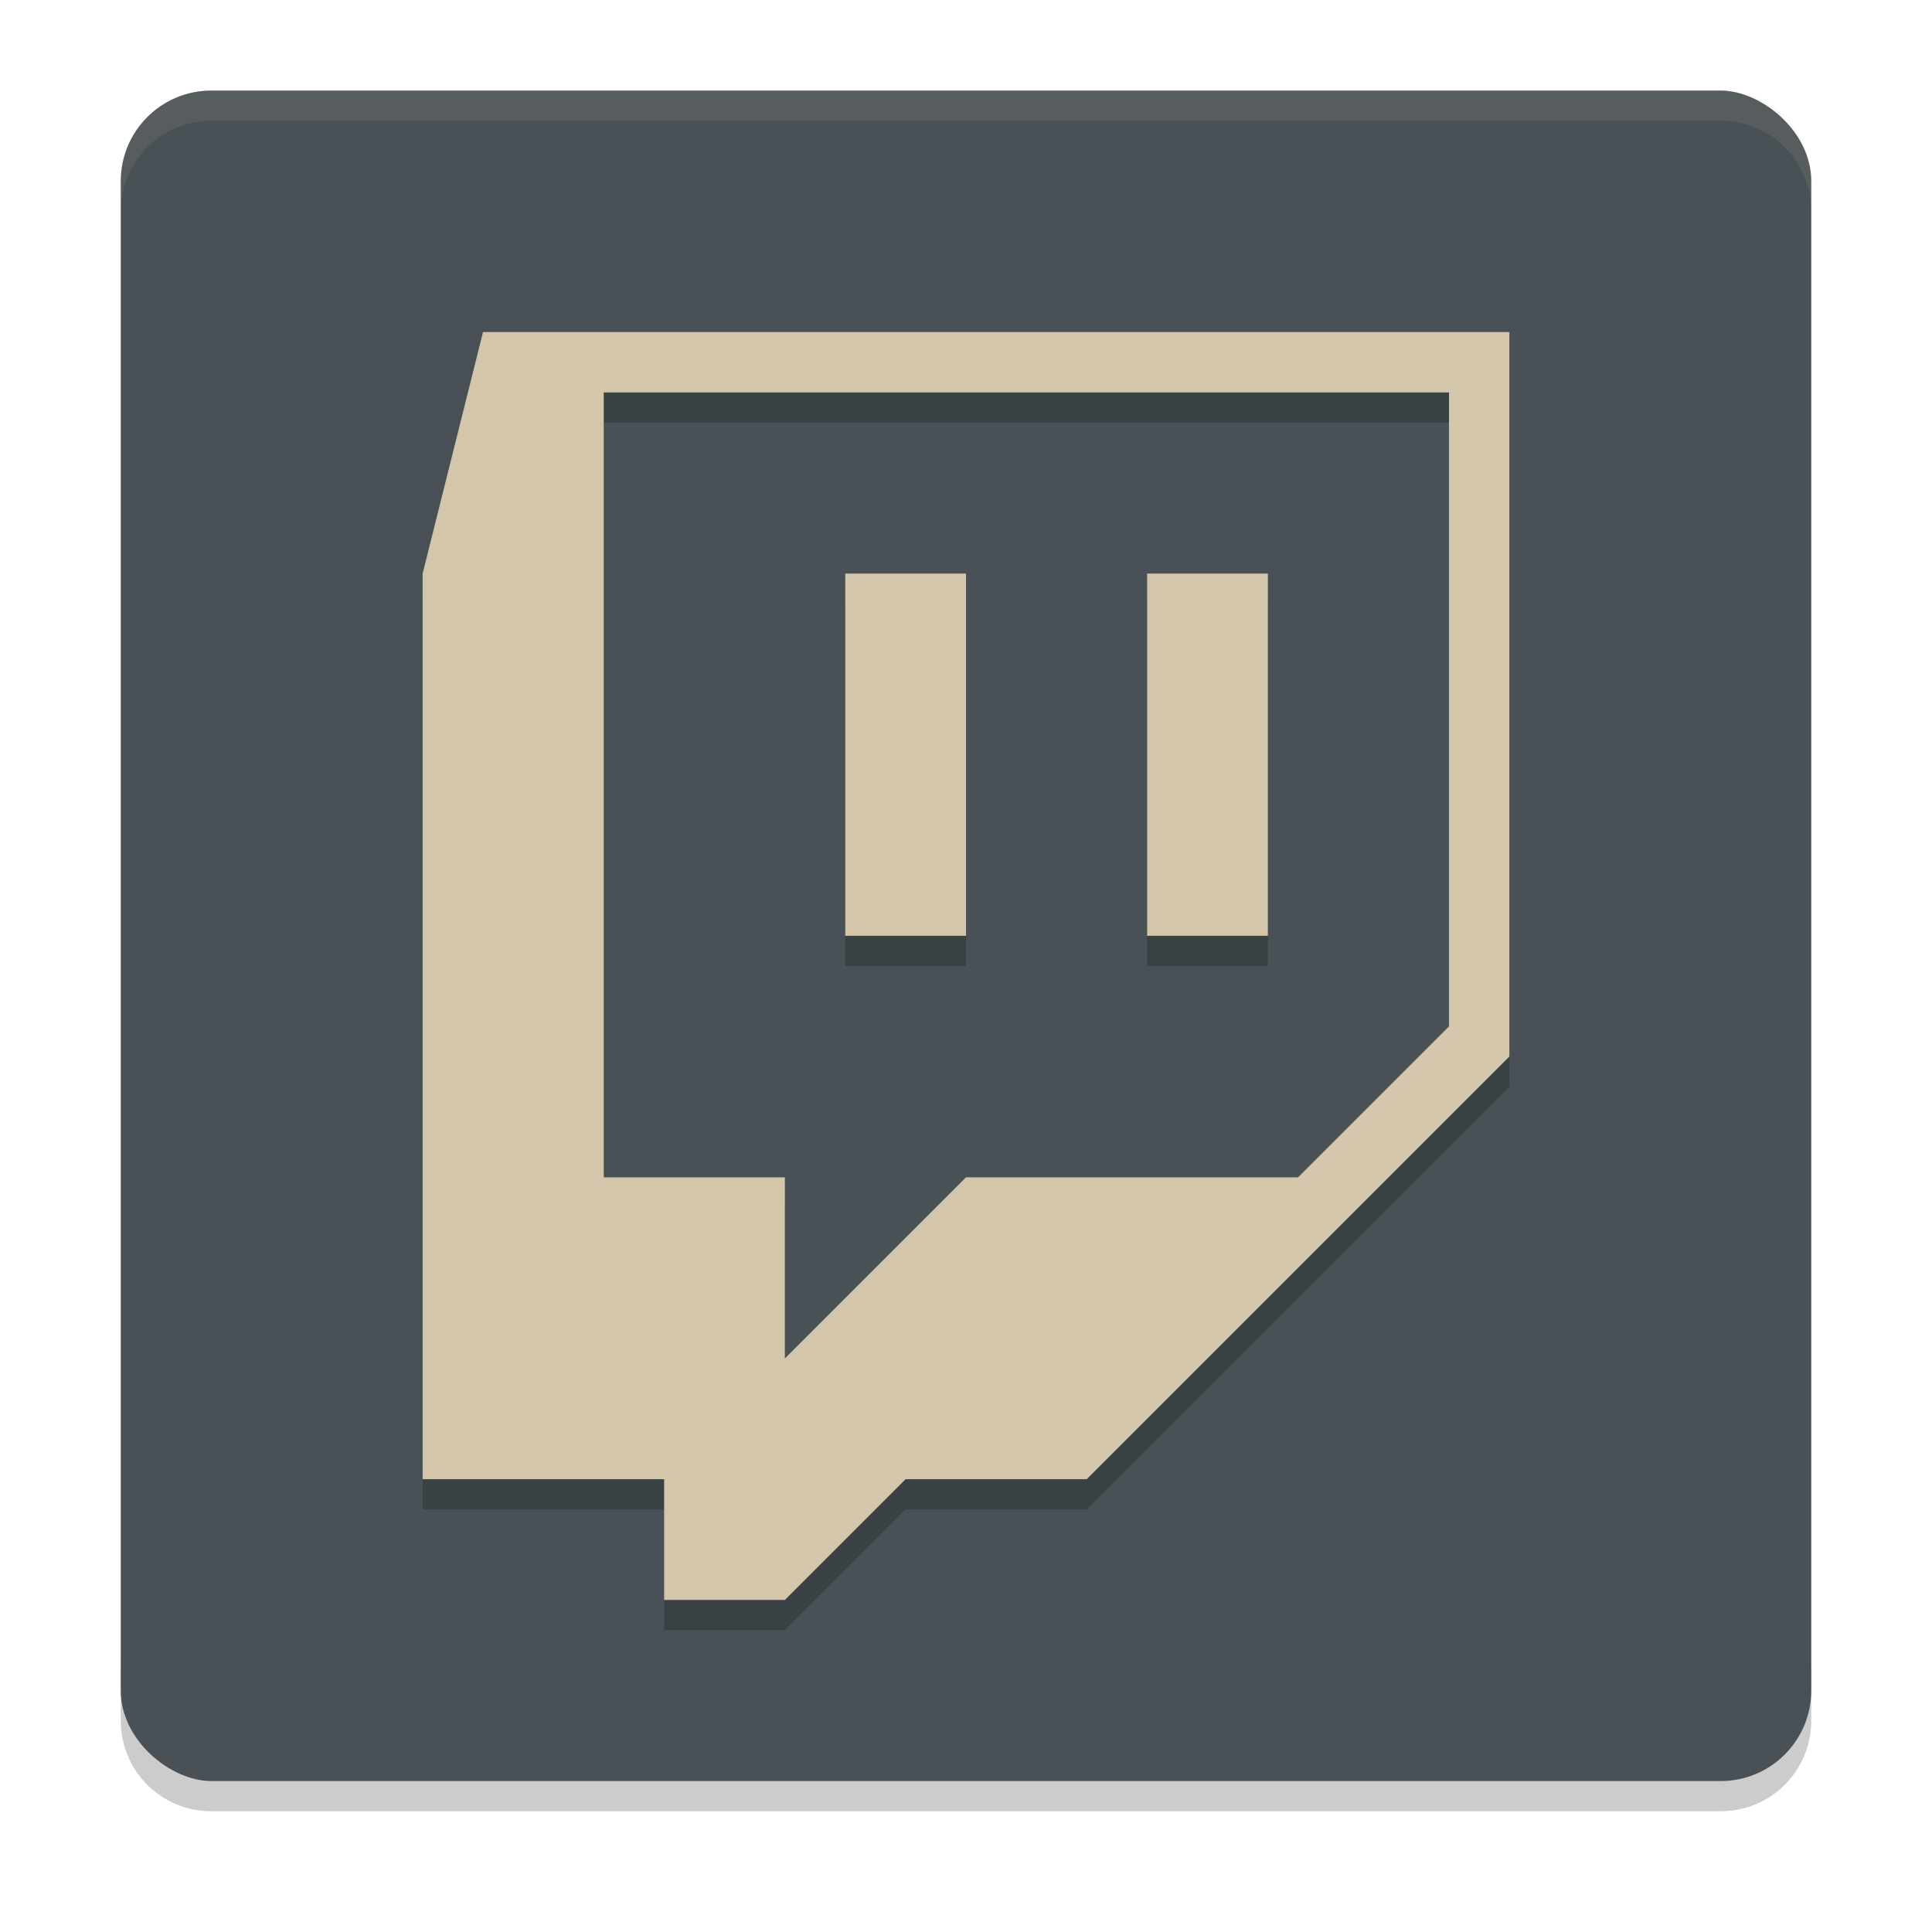 <svg xmlns="http://www.w3.org/2000/svg" width="64" height="64" version="1">
 <path style="opacity:0.2" d="m 4,55 0,2 c 0,1.662 1.338,3 3,3 l 50,0 c 1.662,0 3,-1.338 3,-3 l 0,-2 c 0,1.662 -1.338,3 -3,3 L 7,58 C 5.338,58 4,56.662 4,55 Z"/>
 <rect style="fill:#495156" width="56" height="56" x="-59" y="-60" rx="3" ry="3" transform="matrix(0,-1,-1,0,0,0)"/>
 <path style="opacity:0.1;fill:#d3c6aa" d="M 7 3 C 5.338 3 4 4.338 4 6 L 4 7 C 4 5.338 5.338 4 7 4 L 57 4 C 58.662 4 60 5.338 60 7 L 60 6 C 60 4.338 58.662 3 57 3 L 7 3 z"/>
 <path style="opacity:0.2;fill-rule:evenodd" d="m 16,12 -2,8 0,30 8,0 0,4 4,0 4,-4 6,0 14,-14 0,-24 -34,0 z m 4,2 28,0 0,21 -5,5 -11,0 -6,6 0,-6 -6,0 0,-26 z m 8,6 0,12 4,0 0,-12 -4,0 z m 10,0 0,12 4,0 0,-12 -4,0 z"/>
 <path style="fill:#d3c6aa;fill-rule:evenodd" d="m 16,11 -2,8 0,30 8,0 0,4 4,0 4,-4 6,0 14,-14 0,-24 -34,0 z m 4,2 28,0 0,21 -5,5 -11,0 -6,6 0,-6 -6,0 0,-26 z m 8,6 0,12 4,0 0,-12 -4,0 z m 10,0 0,12 4,0 0,-12 -4,0 z"/>
</svg>
